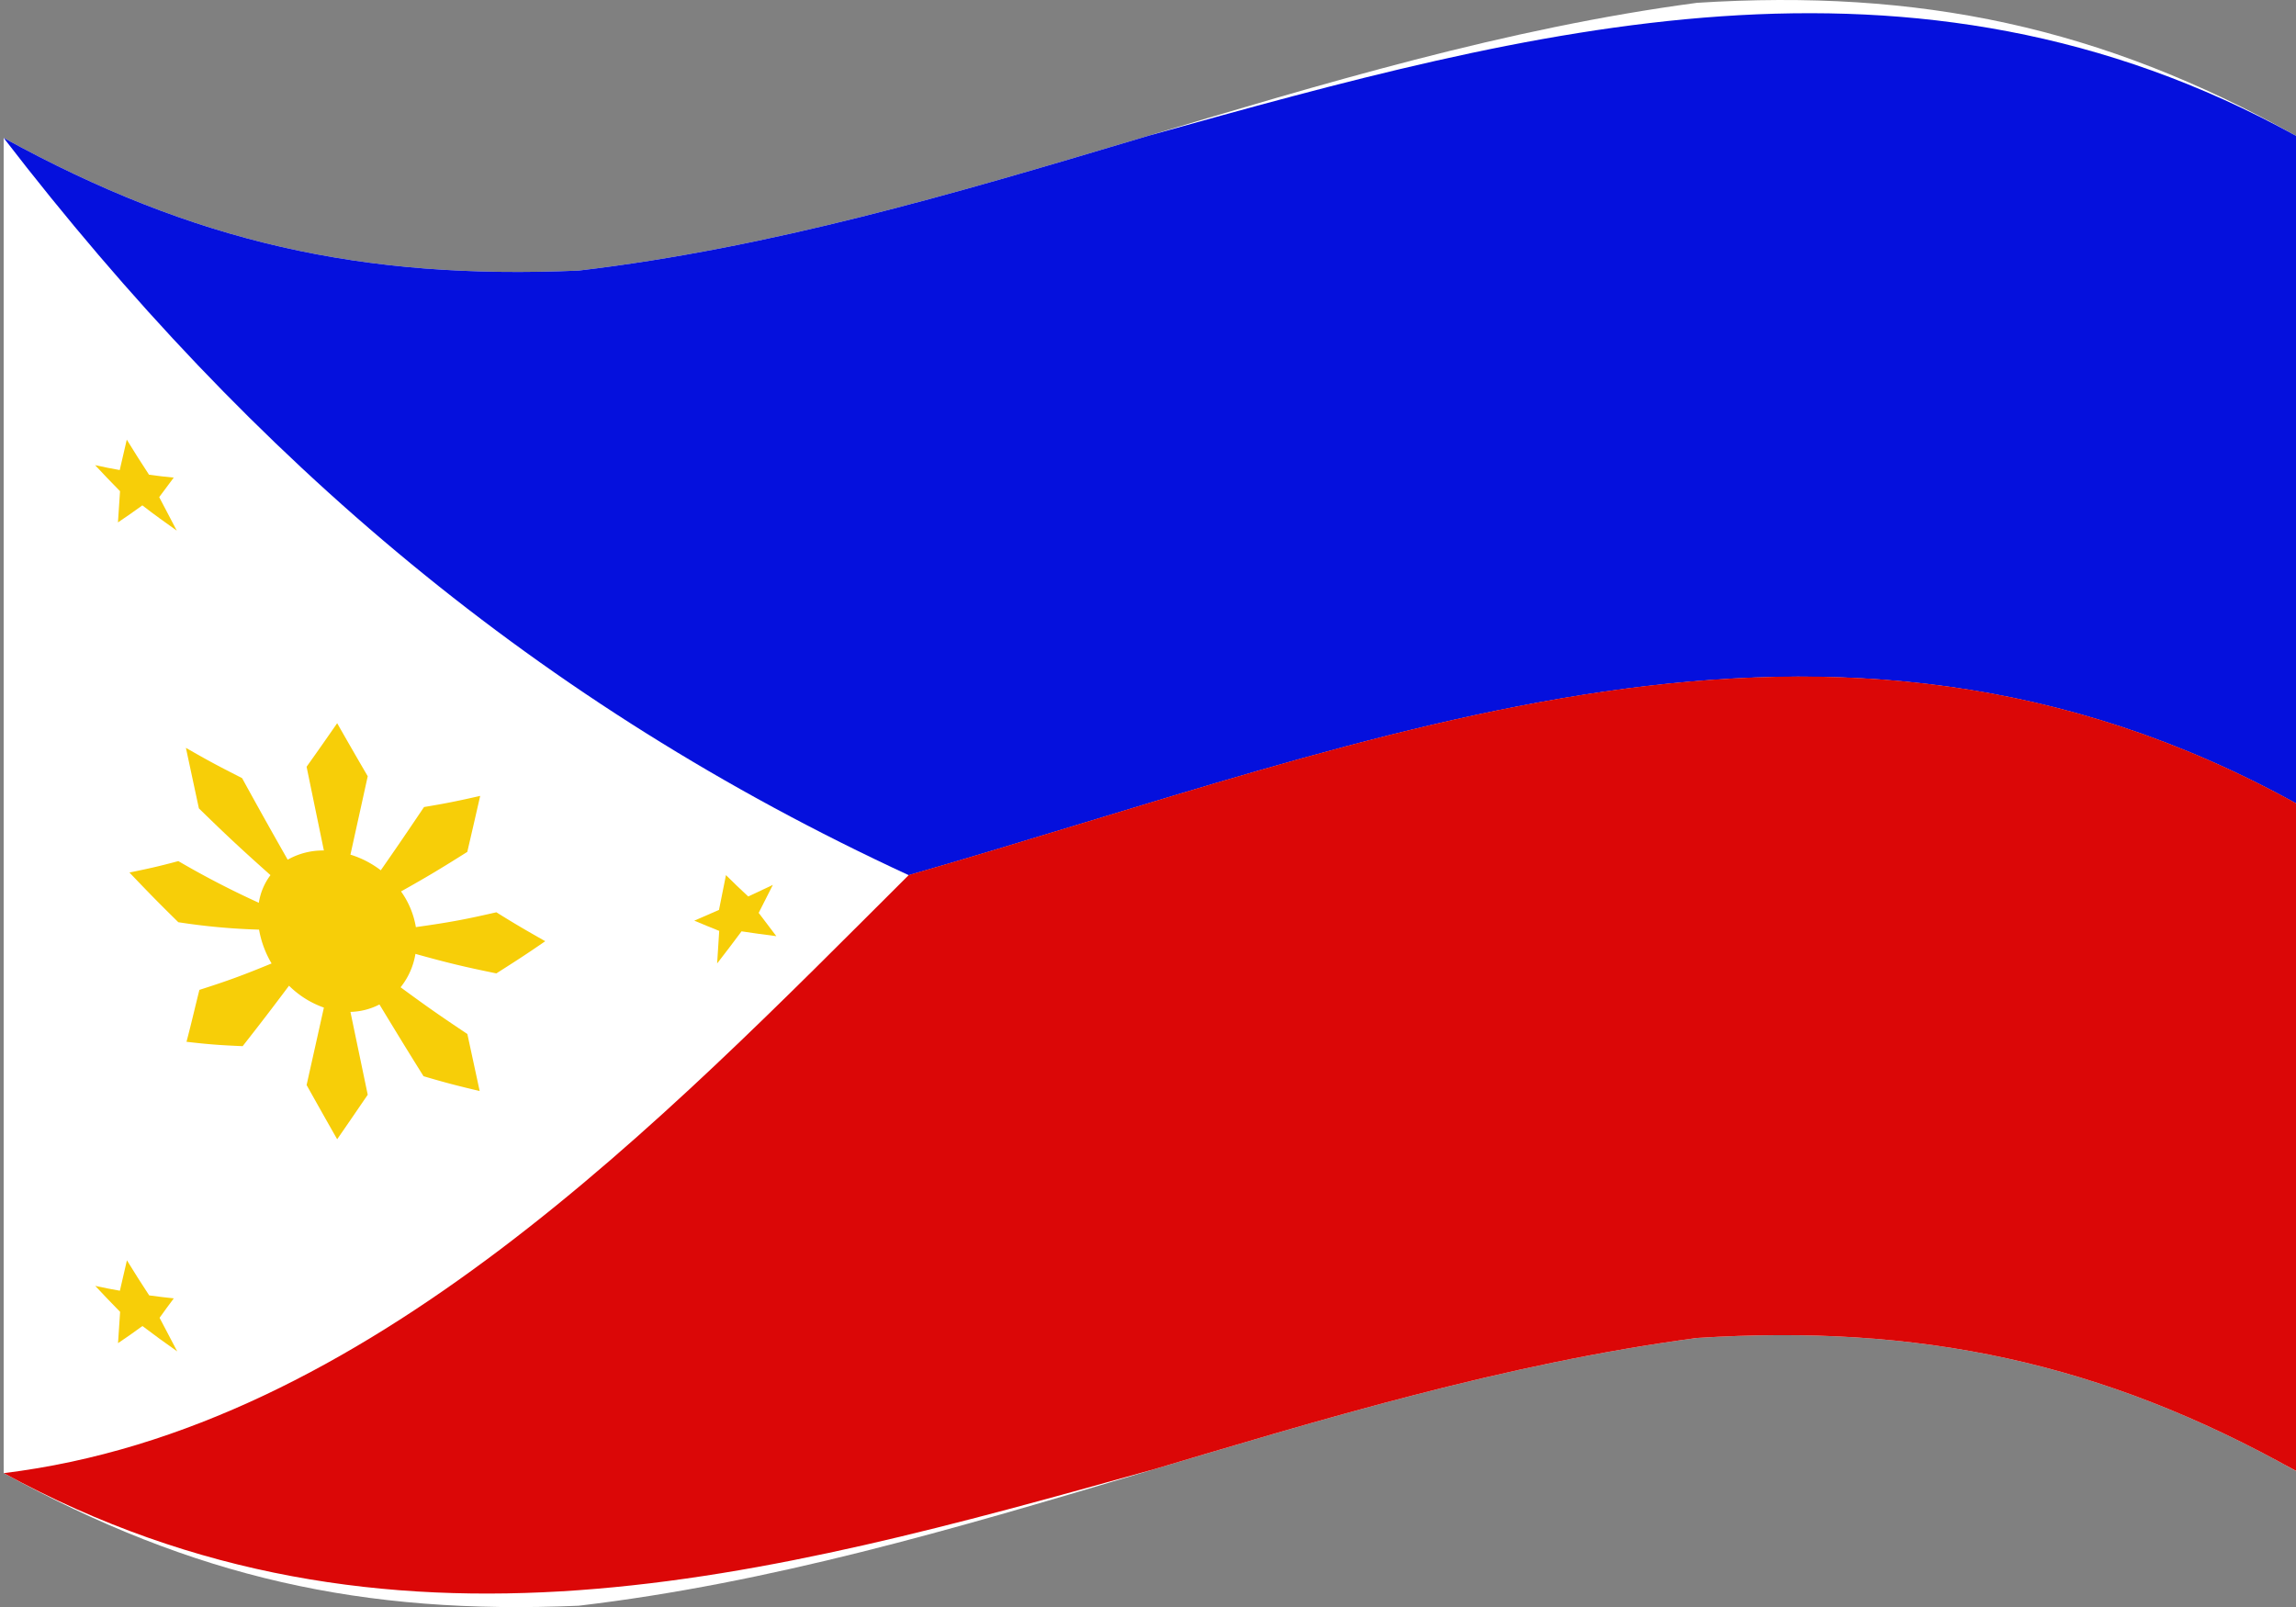<svg xmlns="http://www.w3.org/2000/svg" xmlns:xlink="http://www.w3.org/1999/xlink" viewBox="0 0 309.5 216.66"><rect x="0" y="0" width="309.5" height="216.66" fill="#808080" stroke="none"/><defs><style>.cls-1{fill:#fff;}.cls-2{clip-path:url(#clip-path);}.cls-3{fill:#0510dd;}.cls-4{fill:#db0707;}.cls-5{fill:#f7ce08;}</style><clipPath id="clip-path" transform="translate(0 -0.4)"><path class="cls-1" d="M309.5,198.71c-26.23-14.7-50.83-19.83-80.75-17.93-51.59,6.86-99,30-150.75,36.1C48.87,218.13,26.15,213.09.5,199V19C26.15,33.09,48.87,38.13,78,36.88c51.74-6.1,99.16-29.24,150.75-36.1C258.67-1.12,283.27,4,309.5,18.71Z"/></clipPath></defs><title>Asset 6</title><g id="Layer_2" data-name="Layer 2"><g id="Philippines_Flag" data-name="Philippines Flag"><path class="cls-1" d="M309.5,198.71c-26.23-14.7-50.83-19.83-80.75-17.93-51.59,6.86-99,30-150.75,36.1C48.87,218.13,26.15,213.09.5,199V19C26.15,33.09,48.87,38.13,78,36.88c51.74-6.1,99.16-29.24,150.75-36.1C258.67-1.12,283.27,4,309.5,18.71Z" transform="translate(0 -0.4)"/><g class="cls-2"><path class="cls-1" d="M.5,19c25.28,39.71,54,75,89.5,106-25,28.09-53.57,60-90,73.23V18.71" transform="translate(0 -0.4)"/><path class="cls-3" d="M.5,19C34,62.5,72.61,95.33,122.5,118.39c63.76-18.31,124-44.46,187-9.68v-90C205.77-38.46,104.28,75.61.5,19Z" transform="translate(0 -0.4)"/><path class="cls-4" d="M.5,199c103.78,56.59,205.27-57.48,309-.31v-90c-63-34.78-123.24-8.63-187,9.68C89.44,151.31,49.52,193.05.5,199Z" transform="translate(0 -0.4)"/></g><path class="cls-5" d="M104.18,119.7l-3.32,1.56c-1.22-1.14-1.83-1.72-3-2.88-.38,1.88-.57,2.82-.94,4.69-1.33.59-2,.88-3.33,1.45,1.35.56,2,.84,3.36,1.38-.11,1.75-.17,2.63-.28,4.39,1.32-1.72,2-2.59,3.29-4.33,1.88.28,2.81.41,4.69.65l-2.38-3.14Z" transform="translate(0 -0.4)"/><path class="cls-5" d="M23.42,64.79c-1.33-.13-2-.21-3.33-.39-1.22-1.87-1.83-2.82-3-4.73l-.95,4.1c-1.33-.24-2-.37-3.32-.66,1.34,1.43,2,2.13,3.36,3.51-.12,1.68-.17,2.53-.28,4.21,1.31-.89,2-1.36,3.29-2.3C21,69.94,22,70.62,23.83,71.94c-.95-1.79-1.42-2.7-2.37-4.52Z" transform="translate(0 -0.4)"/><path class="cls-5" d="M23.43,175.44c-1.33-.14-2-.22-3.32-.4-1.22-1.87-1.83-2.82-3-4.73-.38,1.65-.57,2.47-.95,4.1-1.33-.23-2-.37-3.32-.65,1.34,1.42,2,2.13,3.35,3.5-.11,1.69-.16,2.53-.28,4.22,1.32-.9,2-1.36,3.29-2.31,1.88,1.42,2.82,2.1,4.69,3.42l-2.38-4.53C22.26,177,22.65,176.49,23.43,175.44Z" transform="translate(0 -0.4)"/><path class="cls-5" d="M66.91,131.63c2.64-1.68,4-2.55,6.59-4.34-2.64-1.5-4-2.28-6.59-3.9-4.34,1-6.51,1.39-10.85,2a11.55,11.55,0,0,0-2-4.81c3.57-2,5.36-3.08,8.93-5.33.7-3,1.05-4.53,1.74-7.55-3,.68-4.54,1-7.57,1.5-2.33,3.46-3.49,5.17-5.83,8.53a13,13,0,0,0-4.09-2.11c.93-4.22,1.4-6.33,2.33-10.57-1.65-2.83-2.47-4.26-4.12-7.15-1.65,2.38-2.47,3.55-4.12,5.87.93,4.53,1.4,6.78,2.33,11.29a9.64,9.64,0,0,0-4.88,1.24c-2.46-4.33-3.69-6.53-6.15-11-3-1.52-4.54-2.33-7.57-4.08l1.75,8.16c3.86,3.77,5.79,5.56,9.65,9a8.31,8.31,0,0,0-1.57,3.73,119.31,119.31,0,0,1-10.85-5.62c-2.64.71-3.95,1-6.59,1.54,2.64,2.77,3.95,4.11,6.59,6.7a86.89,86.89,0,0,0,10.88,1,13.55,13.55,0,0,0,1.69,4.56c-3.89,1.6-5.84,2.32-9.73,3.56-.7,2.79-1,4.19-1.74,7,3,.35,4.54.46,7.57.59,2.5-3.19,3.75-4.82,6.25-8.15a12.63,12.63,0,0,0,4.7,2.95c-.93,4.19-1.4,6.28-2.33,10.44,1.65,2.95,2.47,4.41,4.12,7.31,1.65-2.38,2.47-3.59,4.12-6-.93-4.46-1.4-6.7-2.33-11.17a9,9,0,0,0,3.91-1c2.38,3.92,3.56,5.86,5.94,9.67,3,.89,4.54,1.28,7.57,2L63,139.8c-3.6-2.4-5.41-3.66-9-6.3A9.67,9.67,0,0,0,56,129C60.38,130.22,62.56,130.74,66.91,131.63Z" transform="translate(0 -0.4)"/></g></g></svg>